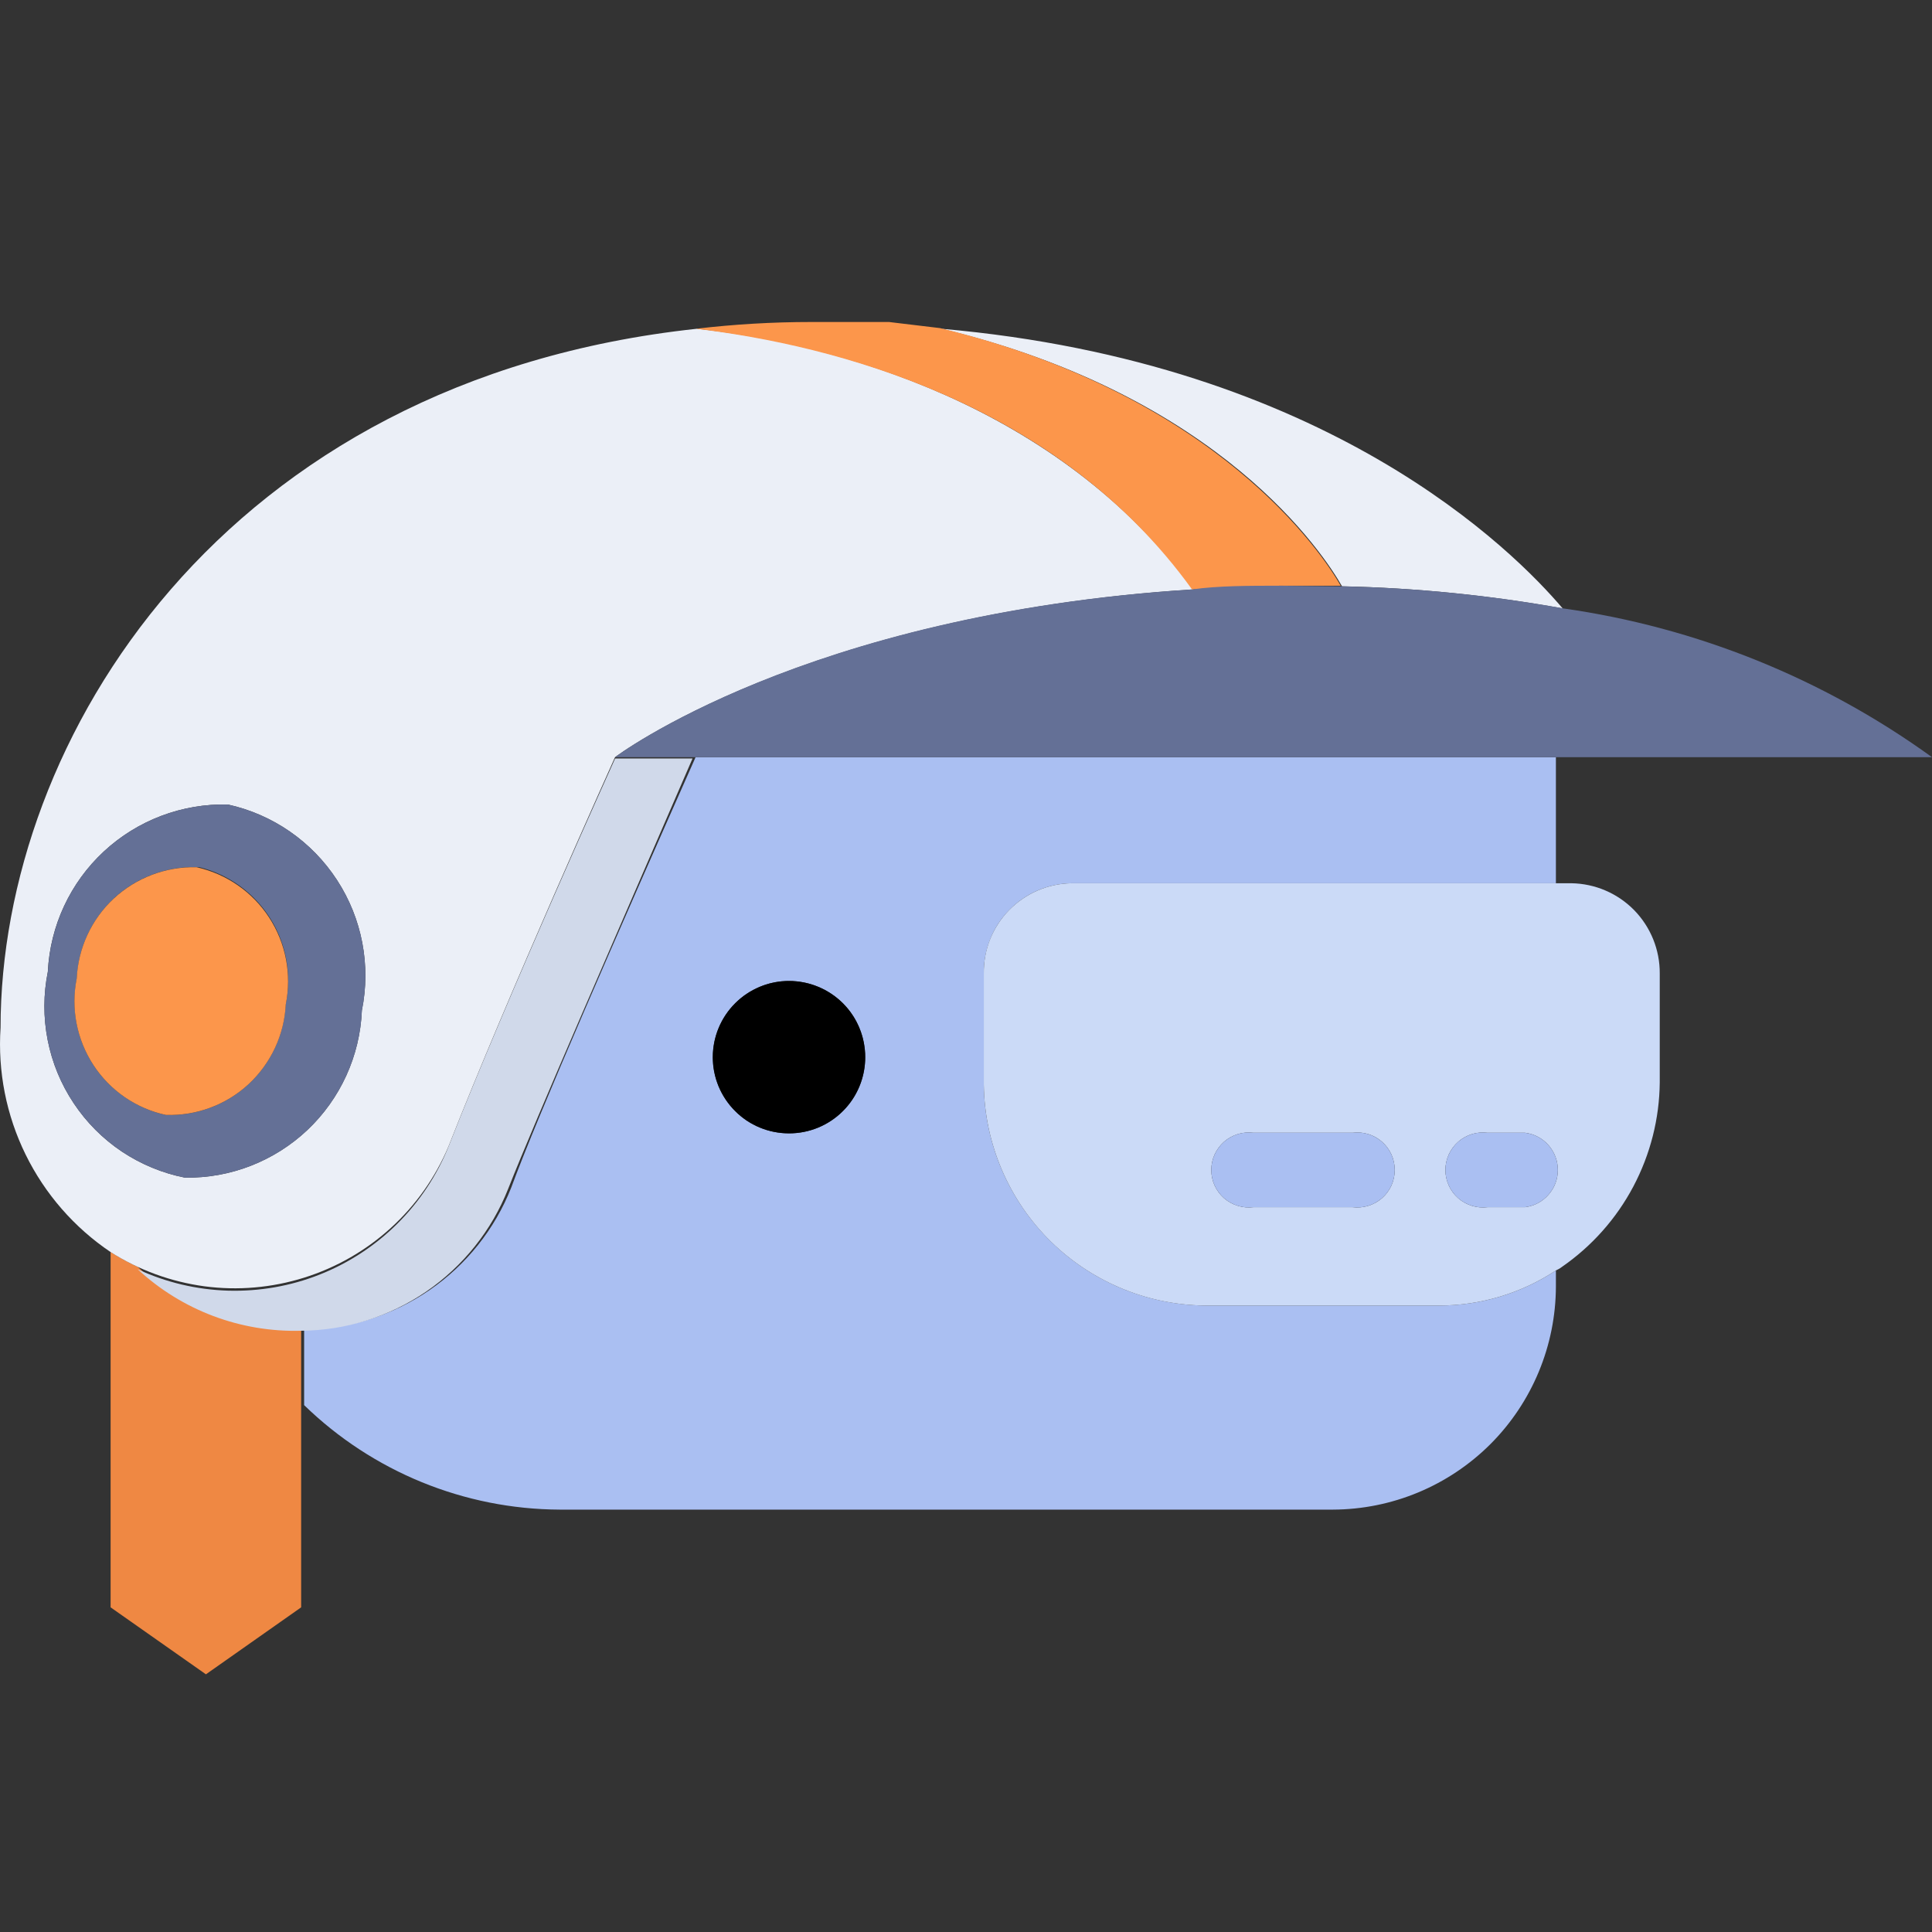 <svg width="24" height="24" viewBox="0 0 24 24" fill="none" xmlns="http://www.w3.org/2000/svg">
<rect x="0" y="0" width="24" height="24" fill="#333333" stroke="none"/>
<g clip-path="url(#clip0)">
<path d="M16.237 16.218H14.962C14.226 16.207 13.524 15.906 13.011 15.379C12.497 14.852 12.213 14.143 12.221 13.408V12.094C12.219 11.949 12.246 11.804 12.3 11.669C12.353 11.534 12.433 11.411 12.535 11.307C12.636 11.203 12.757 11.119 12.89 11.062C13.024 11.004 13.168 10.974 13.313 10.972H19.328V9.406H8.641C7.672 11.59 6.679 13.858 6.351 14.752C6.147 15.269 5.793 15.713 5.334 16.027C4.876 16.341 4.334 16.512 3.778 16.515V17.455C4.629 18.282 5.767 18.748 6.954 18.753H16.557C17.292 18.751 17.995 18.458 18.515 17.939C19.034 17.419 19.326 16.715 19.328 15.981V15.782C18.898 16.066 18.393 16.218 17.878 16.218H16.237ZM9.801 14.079C9.613 14.079 9.429 14.023 9.272 13.918C9.116 13.812 8.995 13.662 8.924 13.488C8.854 13.313 8.837 13.121 8.876 12.936C8.915 12.752 9.008 12.583 9.144 12.452C9.279 12.321 9.451 12.233 9.636 12.2C9.822 12.167 10.013 12.191 10.185 12.267C10.358 12.343 10.503 12.469 10.604 12.629C10.704 12.789 10.754 12.975 10.748 13.163C10.74 13.409 10.637 13.642 10.46 13.813C10.284 13.984 10.047 14.08 9.801 14.079Z" fill="#AABFF2"/>
<path d="M9.801 12.186C9.55 12.186 9.309 12.286 9.132 12.463C8.954 12.641 8.854 12.882 8.854 13.133C8.854 13.384 8.954 13.625 9.132 13.802C9.309 13.98 9.55 14.079 9.801 14.079C10.053 14.079 10.293 13.98 10.471 13.802C10.649 13.625 10.748 13.384 10.748 13.133C10.748 12.882 10.649 12.641 10.471 12.463C10.293 12.286 10.053 12.186 9.801 12.186V12.186Z" fill="black"/>
<path d="M19.519 10.972H13.312C13.167 10.974 13.024 11.004 12.89 11.062C12.757 11.119 12.636 11.203 12.534 11.307C12.433 11.411 12.353 11.534 12.299 11.669C12.245 11.804 12.219 11.949 12.221 12.094V13.408C12.213 14.143 12.497 14.852 13.01 15.379C13.524 15.906 14.226 16.208 14.961 16.218H17.878C18.393 16.218 18.898 16.066 19.328 15.782C19.355 15.77 19.381 15.755 19.404 15.737C19.775 15.48 20.079 15.138 20.29 14.739C20.501 14.34 20.614 13.897 20.618 13.446V12.094C20.62 11.8 20.506 11.517 20.3 11.306C20.094 11.096 19.813 10.976 19.519 10.972V10.972ZM16.801 14.996H15.572C15.507 15.004 15.44 14.999 15.377 14.979C15.313 14.96 15.255 14.927 15.205 14.884C15.155 14.84 15.116 14.786 15.088 14.726C15.061 14.665 15.047 14.6 15.047 14.534C15.047 14.468 15.061 14.402 15.088 14.342C15.116 14.282 15.155 14.228 15.205 14.184C15.255 14.14 15.313 14.108 15.377 14.088C15.44 14.069 15.507 14.063 15.572 14.072H16.801C16.867 14.063 16.933 14.069 16.997 14.088C17.06 14.108 17.119 14.14 17.168 14.184C17.218 14.228 17.258 14.282 17.285 14.342C17.312 14.402 17.326 14.468 17.326 14.534C17.326 14.6 17.312 14.665 17.285 14.726C17.258 14.786 17.218 14.84 17.168 14.884C17.119 14.927 17.06 14.96 16.997 14.979C16.933 14.999 16.867 15.004 16.801 14.996V14.996ZM18.977 14.996H18.481C18.415 15.004 18.348 14.999 18.285 14.979C18.222 14.96 18.163 14.927 18.114 14.884C18.064 14.84 18.024 14.786 17.997 14.726C17.97 14.665 17.955 14.6 17.955 14.534C17.955 14.468 17.97 14.402 17.997 14.342C18.024 14.282 18.064 14.228 18.114 14.184C18.163 14.14 18.222 14.108 18.285 14.088C18.348 14.069 18.415 14.063 18.481 14.072H18.946C19.058 14.086 19.162 14.141 19.236 14.226C19.311 14.311 19.352 14.421 19.352 14.534C19.352 14.647 19.311 14.757 19.236 14.841C19.162 14.927 19.058 14.981 18.946 14.996H18.977Z" fill="#CBDAF7"/>
<path d="M16.801 14.072H15.572C15.506 14.063 15.44 14.069 15.376 14.088C15.313 14.108 15.255 14.14 15.205 14.184C15.155 14.228 15.116 14.282 15.088 14.342C15.061 14.402 15.047 14.468 15.047 14.534C15.047 14.6 15.061 14.665 15.088 14.726C15.116 14.786 15.155 14.84 15.205 14.884C15.255 14.927 15.313 14.96 15.376 14.979C15.44 14.999 15.506 15.004 15.572 14.996H16.801C16.867 15.004 16.933 14.999 16.997 14.979C17.06 14.96 17.118 14.927 17.168 14.884C17.218 14.84 17.258 14.786 17.285 14.726C17.312 14.665 17.326 14.6 17.326 14.534C17.326 14.468 17.312 14.402 17.285 14.342C17.258 14.282 17.218 14.228 17.168 14.184C17.118 14.14 17.06 14.108 16.997 14.088C16.933 14.069 16.867 14.063 16.801 14.072V14.072ZM18.946 14.072H18.48C18.415 14.063 18.348 14.069 18.285 14.088C18.222 14.108 18.163 14.14 18.113 14.184C18.064 14.228 18.024 14.282 17.997 14.342C17.969 14.402 17.955 14.468 17.955 14.534C17.955 14.6 17.969 14.665 17.997 14.726C18.024 14.786 18.064 14.84 18.113 14.884C18.163 14.927 18.222 14.96 18.285 14.979C18.348 14.999 18.415 15.004 18.48 14.996H18.946C19.058 14.981 19.162 14.927 19.236 14.841C19.311 14.757 19.352 14.647 19.352 14.534C19.352 14.421 19.311 14.311 19.236 14.226C19.162 14.141 19.058 14.086 18.946 14.072V14.072Z" fill="#AABFF2"/>
<path d="M1.71 15.737C1.594 15.683 1.482 15.622 1.374 15.553V19.967L2.558 20.799L3.741 19.967V16.493C2.991 16.516 2.262 16.244 1.71 15.737V15.737Z" fill="#EF8843"/>
<path d="M5.573 14.24C5.428 14.601 5.211 14.928 4.935 15.202C4.659 15.476 4.331 15.691 3.969 15.834C3.608 15.977 3.221 16.044 2.833 16.033C2.444 16.021 2.062 15.931 1.71 15.767C2.261 16.278 2.99 16.552 3.741 16.531C4.296 16.527 4.838 16.357 5.297 16.043C5.755 15.728 6.109 15.284 6.313 14.767C6.657 13.896 7.649 11.628 8.603 9.422H7.641C7.641 9.422 6.313 12.354 5.573 14.24Z" fill="#D0D9EA"/>
<path d="M11.045 4L11.694 4.053L11.045 4ZM8.648 4.084C9.122 4.028 9.599 4 10.076 4C9.599 4 9.122 4.028 8.648 4.084V4.084ZM16.671 7.283C17.59 7.303 18.507 7.395 19.412 7.558C18.809 6.848 16.496 4.504 11.694 4.084C15.167 4.916 16.45 6.894 16.671 7.283V7.283ZM5.572 14.24C6.312 12.354 7.64 9.406 7.64 9.406C7.64 9.406 9.992 7.627 14.824 7.322C13.144 5.031 10.373 4.267 8.656 4.084C2.762 4.718 0.007 9.192 0.007 12.766C-0.029 13.31 0.078 13.853 0.318 14.342C0.558 14.831 0.922 15.249 1.373 15.553C1.727 15.778 2.125 15.923 2.54 15.979C2.955 16.034 3.378 15.997 3.777 15.872C4.177 15.747 4.545 15.536 4.855 15.254C5.165 14.972 5.409 14.626 5.572 14.24V14.24ZM0.594 12.071C0.622 11.501 0.872 10.965 1.29 10.577C1.708 10.189 2.261 9.98 2.831 9.994C3.389 10.117 3.875 10.454 4.187 10.933C4.498 11.411 4.609 11.993 4.495 12.552C4.472 13.117 4.228 13.65 3.818 14.038C3.407 14.425 2.862 14.638 2.297 14.629C2.017 14.574 1.751 14.463 1.513 14.305C1.276 14.146 1.073 13.942 0.915 13.704C0.756 13.466 0.647 13.2 0.592 12.919C0.537 12.639 0.538 12.351 0.594 12.071V12.071Z" fill="#EBEFF7"/>
<path d="M14.808 7.322C15.159 7.322 15.518 7.322 15.892 7.276H16.655C16.434 6.886 15.129 4.909 11.678 4.076L11.044 4H10.075C9.598 4 9.121 4.028 8.647 4.084C10.357 4.29 13.129 4.993 14.808 7.322V7.322Z" fill="#FC964B"/>
<path d="M15.893 7.276C15.519 7.276 15.13 7.276 14.809 7.322C9.977 7.627 7.641 9.406 7.641 9.406H24C22.646 8.427 21.074 7.793 19.42 7.558C18.515 7.395 17.599 7.303 16.679 7.284L15.893 7.276ZM2.297 14.629C2.862 14.638 3.408 14.425 3.818 14.038C4.229 13.65 4.472 13.117 4.496 12.552C4.609 11.993 4.499 11.411 4.187 10.933C3.876 10.454 3.389 10.117 2.832 9.994C2.262 9.98 1.708 10.189 1.29 10.577C0.872 10.965 0.623 11.502 0.595 12.071C0.538 12.351 0.537 12.639 0.592 12.92C0.647 13.2 0.757 13.466 0.915 13.704C1.073 13.942 1.277 14.146 1.514 14.305C1.751 14.463 2.017 14.574 2.297 14.629V14.629ZM0.954 12.155C0.963 11.964 1.009 11.776 1.091 11.603C1.172 11.43 1.288 11.275 1.429 11.146C1.571 11.018 1.737 10.919 1.918 10.855C2.098 10.791 2.289 10.763 2.481 10.773C2.844 10.864 3.158 11.092 3.358 11.409C3.557 11.727 3.626 12.109 3.549 12.476C3.531 12.855 3.365 13.211 3.087 13.469C2.808 13.726 2.44 13.863 2.061 13.851C1.691 13.77 1.367 13.547 1.16 13.23C0.953 12.912 0.879 12.527 0.954 12.155V12.155Z" fill="#647096"/>
<path d="M2.06 13.85C2.439 13.863 2.808 13.726 3.087 13.469C3.365 13.211 3.532 12.855 3.55 12.476C3.625 12.104 3.551 11.717 3.344 11.399C3.137 11.08 2.813 10.856 2.442 10.773C2.063 10.763 1.694 10.902 1.415 11.16C1.137 11.418 0.971 11.776 0.953 12.155C0.878 12.527 0.953 12.912 1.16 13.23C1.367 13.547 1.69 13.77 2.06 13.85V13.85Z" fill="#FC964B"/>
</g>
<defs>
<clipPath id="clip0">
<rect width="24" height="24" fill="white"/>
</clipPath>
</defs>
</svg>
